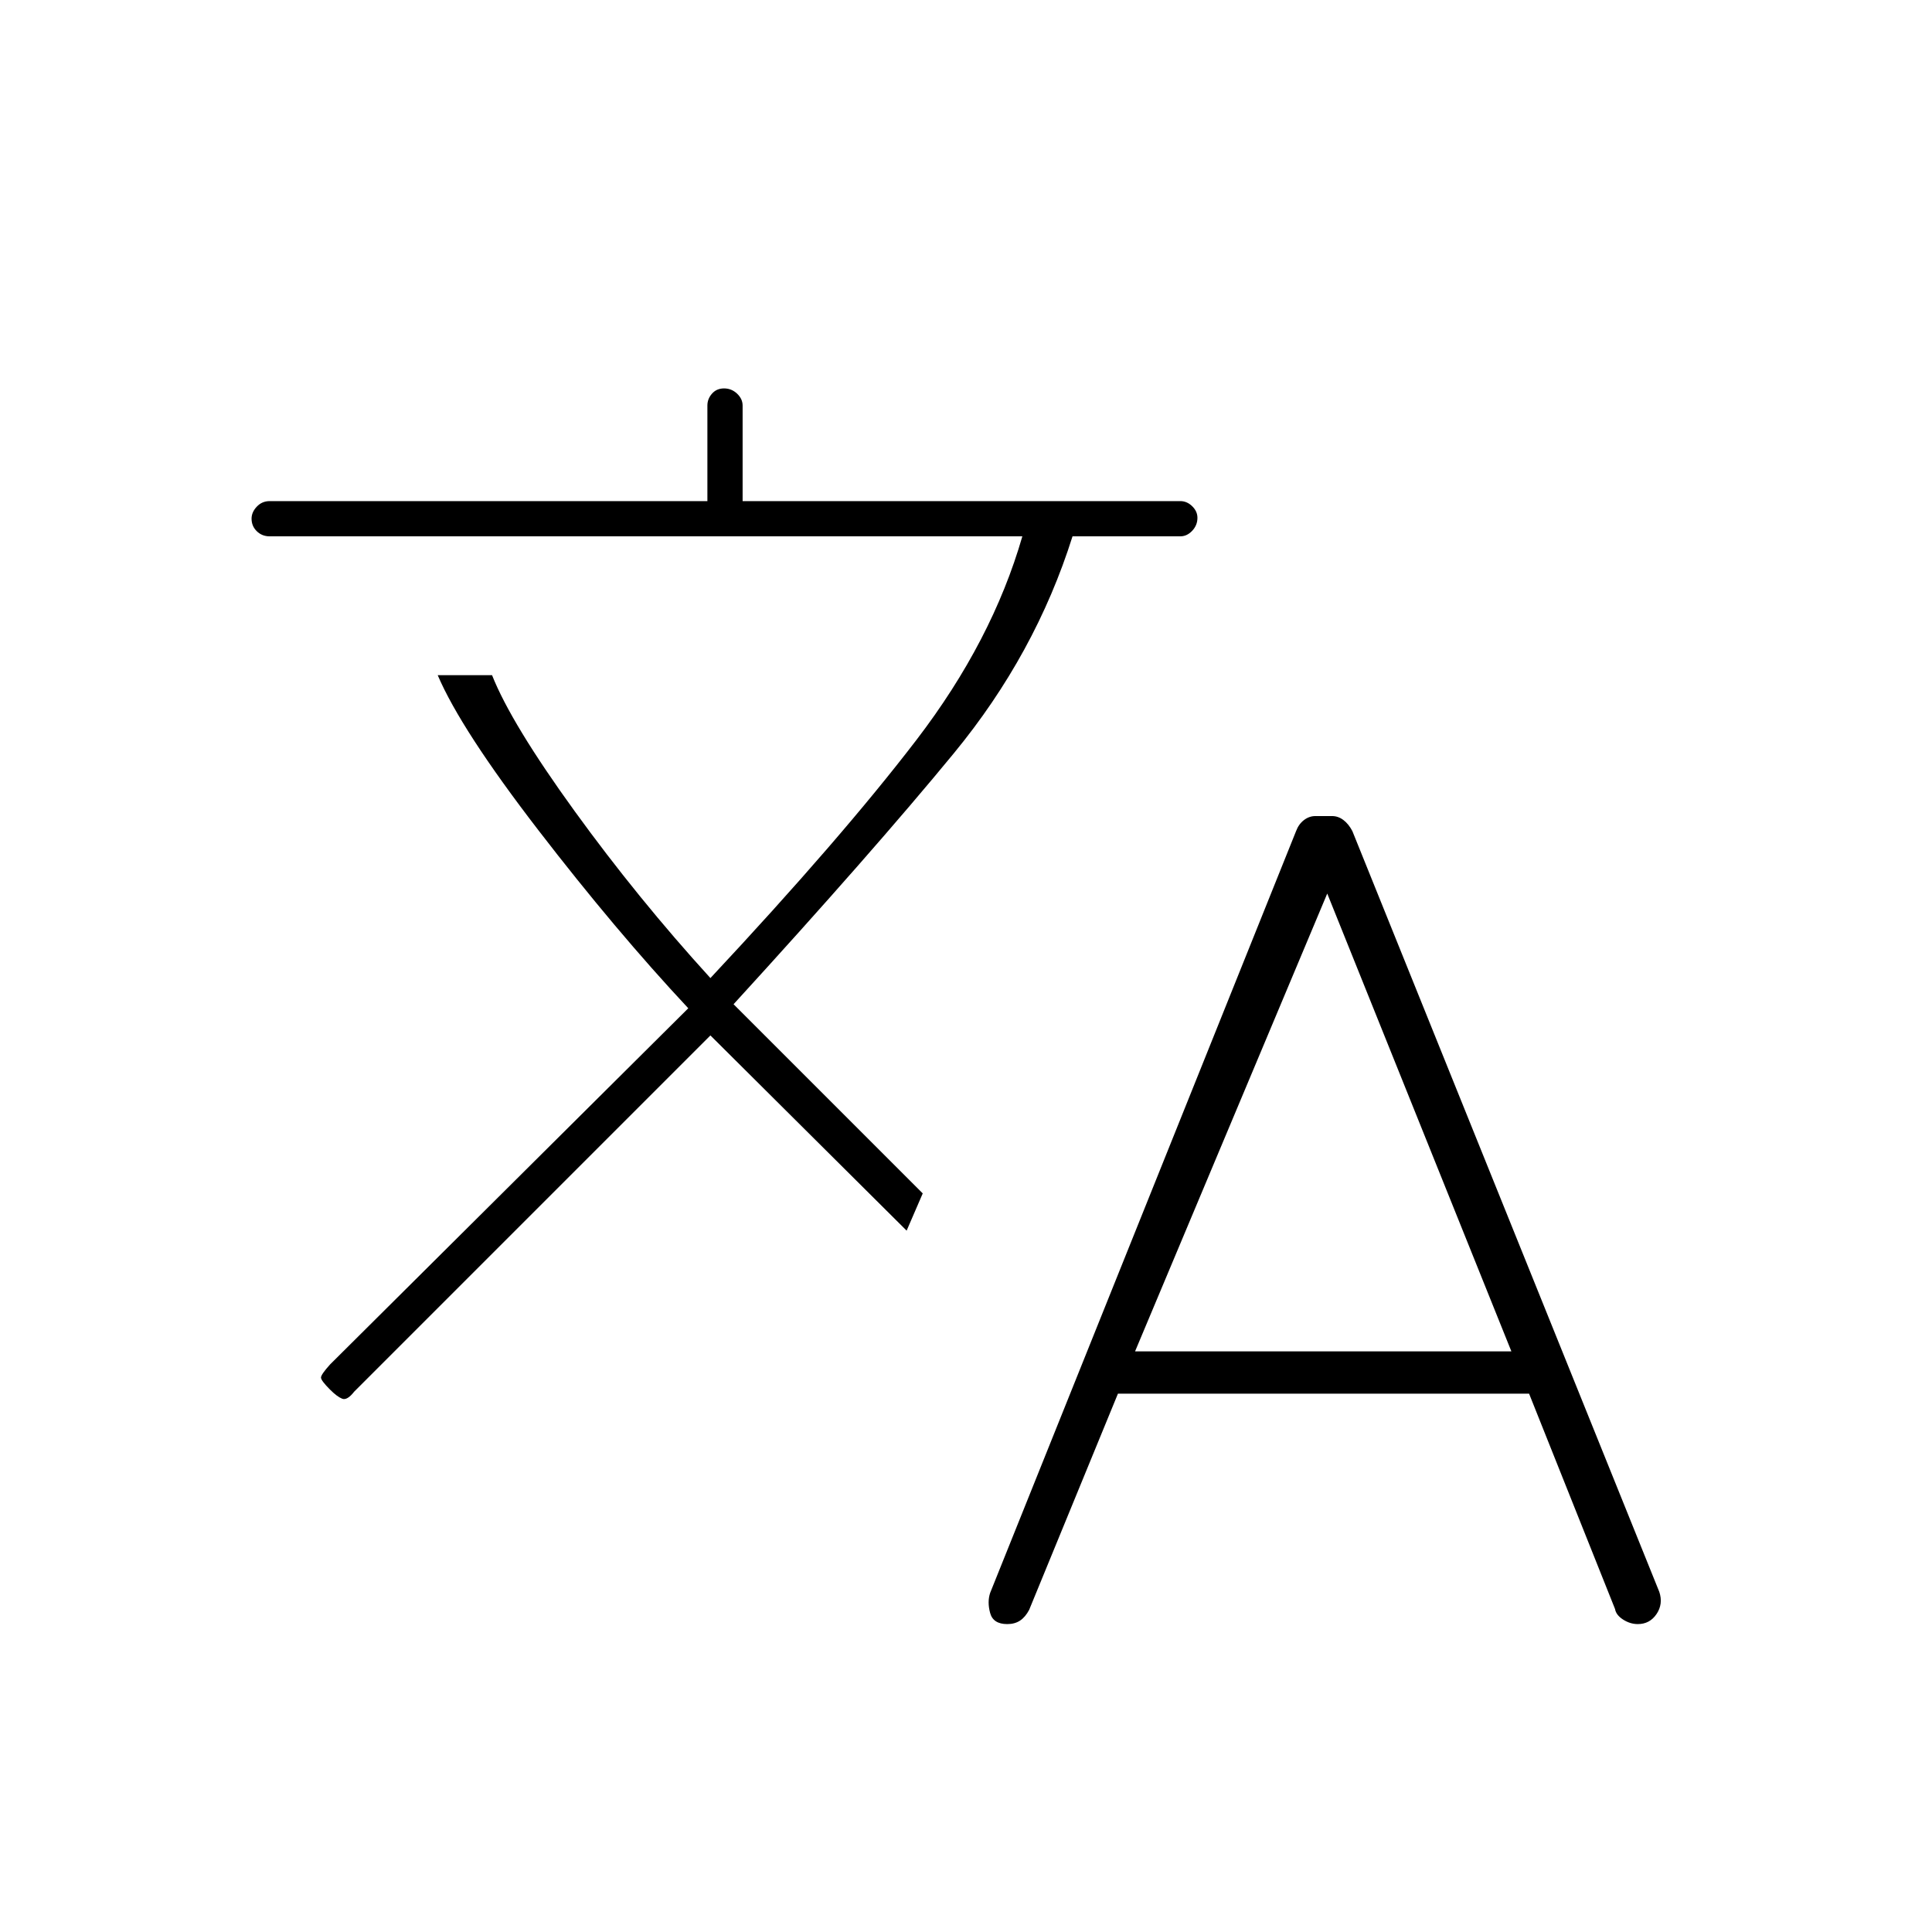 <svg xmlns="http://www.w3.org/2000/svg" height="20" viewBox="0 -960 960 960" width="20"><path d="m555.5-267.5-44.11 107.41q-1.89 3.59-4.51 5.34-2.63 1.75-6.38 1.75-7 0-8.5-5.5t0-10L644-547q1.31-3.5 3.92-5.5 2.62-2 5.66-2h8.34q3.04 0 5.66 2 2.61 2 4.42 5.5l152.5 378q2 6-1.37 11t-9.31 5q-3.82 0-7.32-2.25-3.5-2.25-4-5.25l-42.71-107H555.5ZM353-445.5l-177 177q-3.5 4.5-6 3.5t-6-4.5q-4.5-4.5-4.5-6t4.5-6.5l178-177q-36-38.5-74.5-88.5t-50-77h27q9.5 24 41 67.5t67.5 83q65-69.5 102.5-118.5t52.5-101H134q-3.8 0-6.4-2.54-2.6-2.54-2.6-6.25 0-3.21 2.6-5.96T134-711h217.5v-47.5q0-3.3 2.29-5.9 2.29-2.6 6-2.6t6.46 2.6q2.75 2.6 2.75 5.9v47.5h217.5q3.3 0 5.9 2.54 2.6 2.54 2.6 5.75 0 3.71-2.6 6.46t-5.9 2.75h-53.57Q514.5-635 474-585.75T364.5-461l94 94-8 18.5-97.5-97Zm211 157h187L659.5-516 564-288.5Z"/></svg>